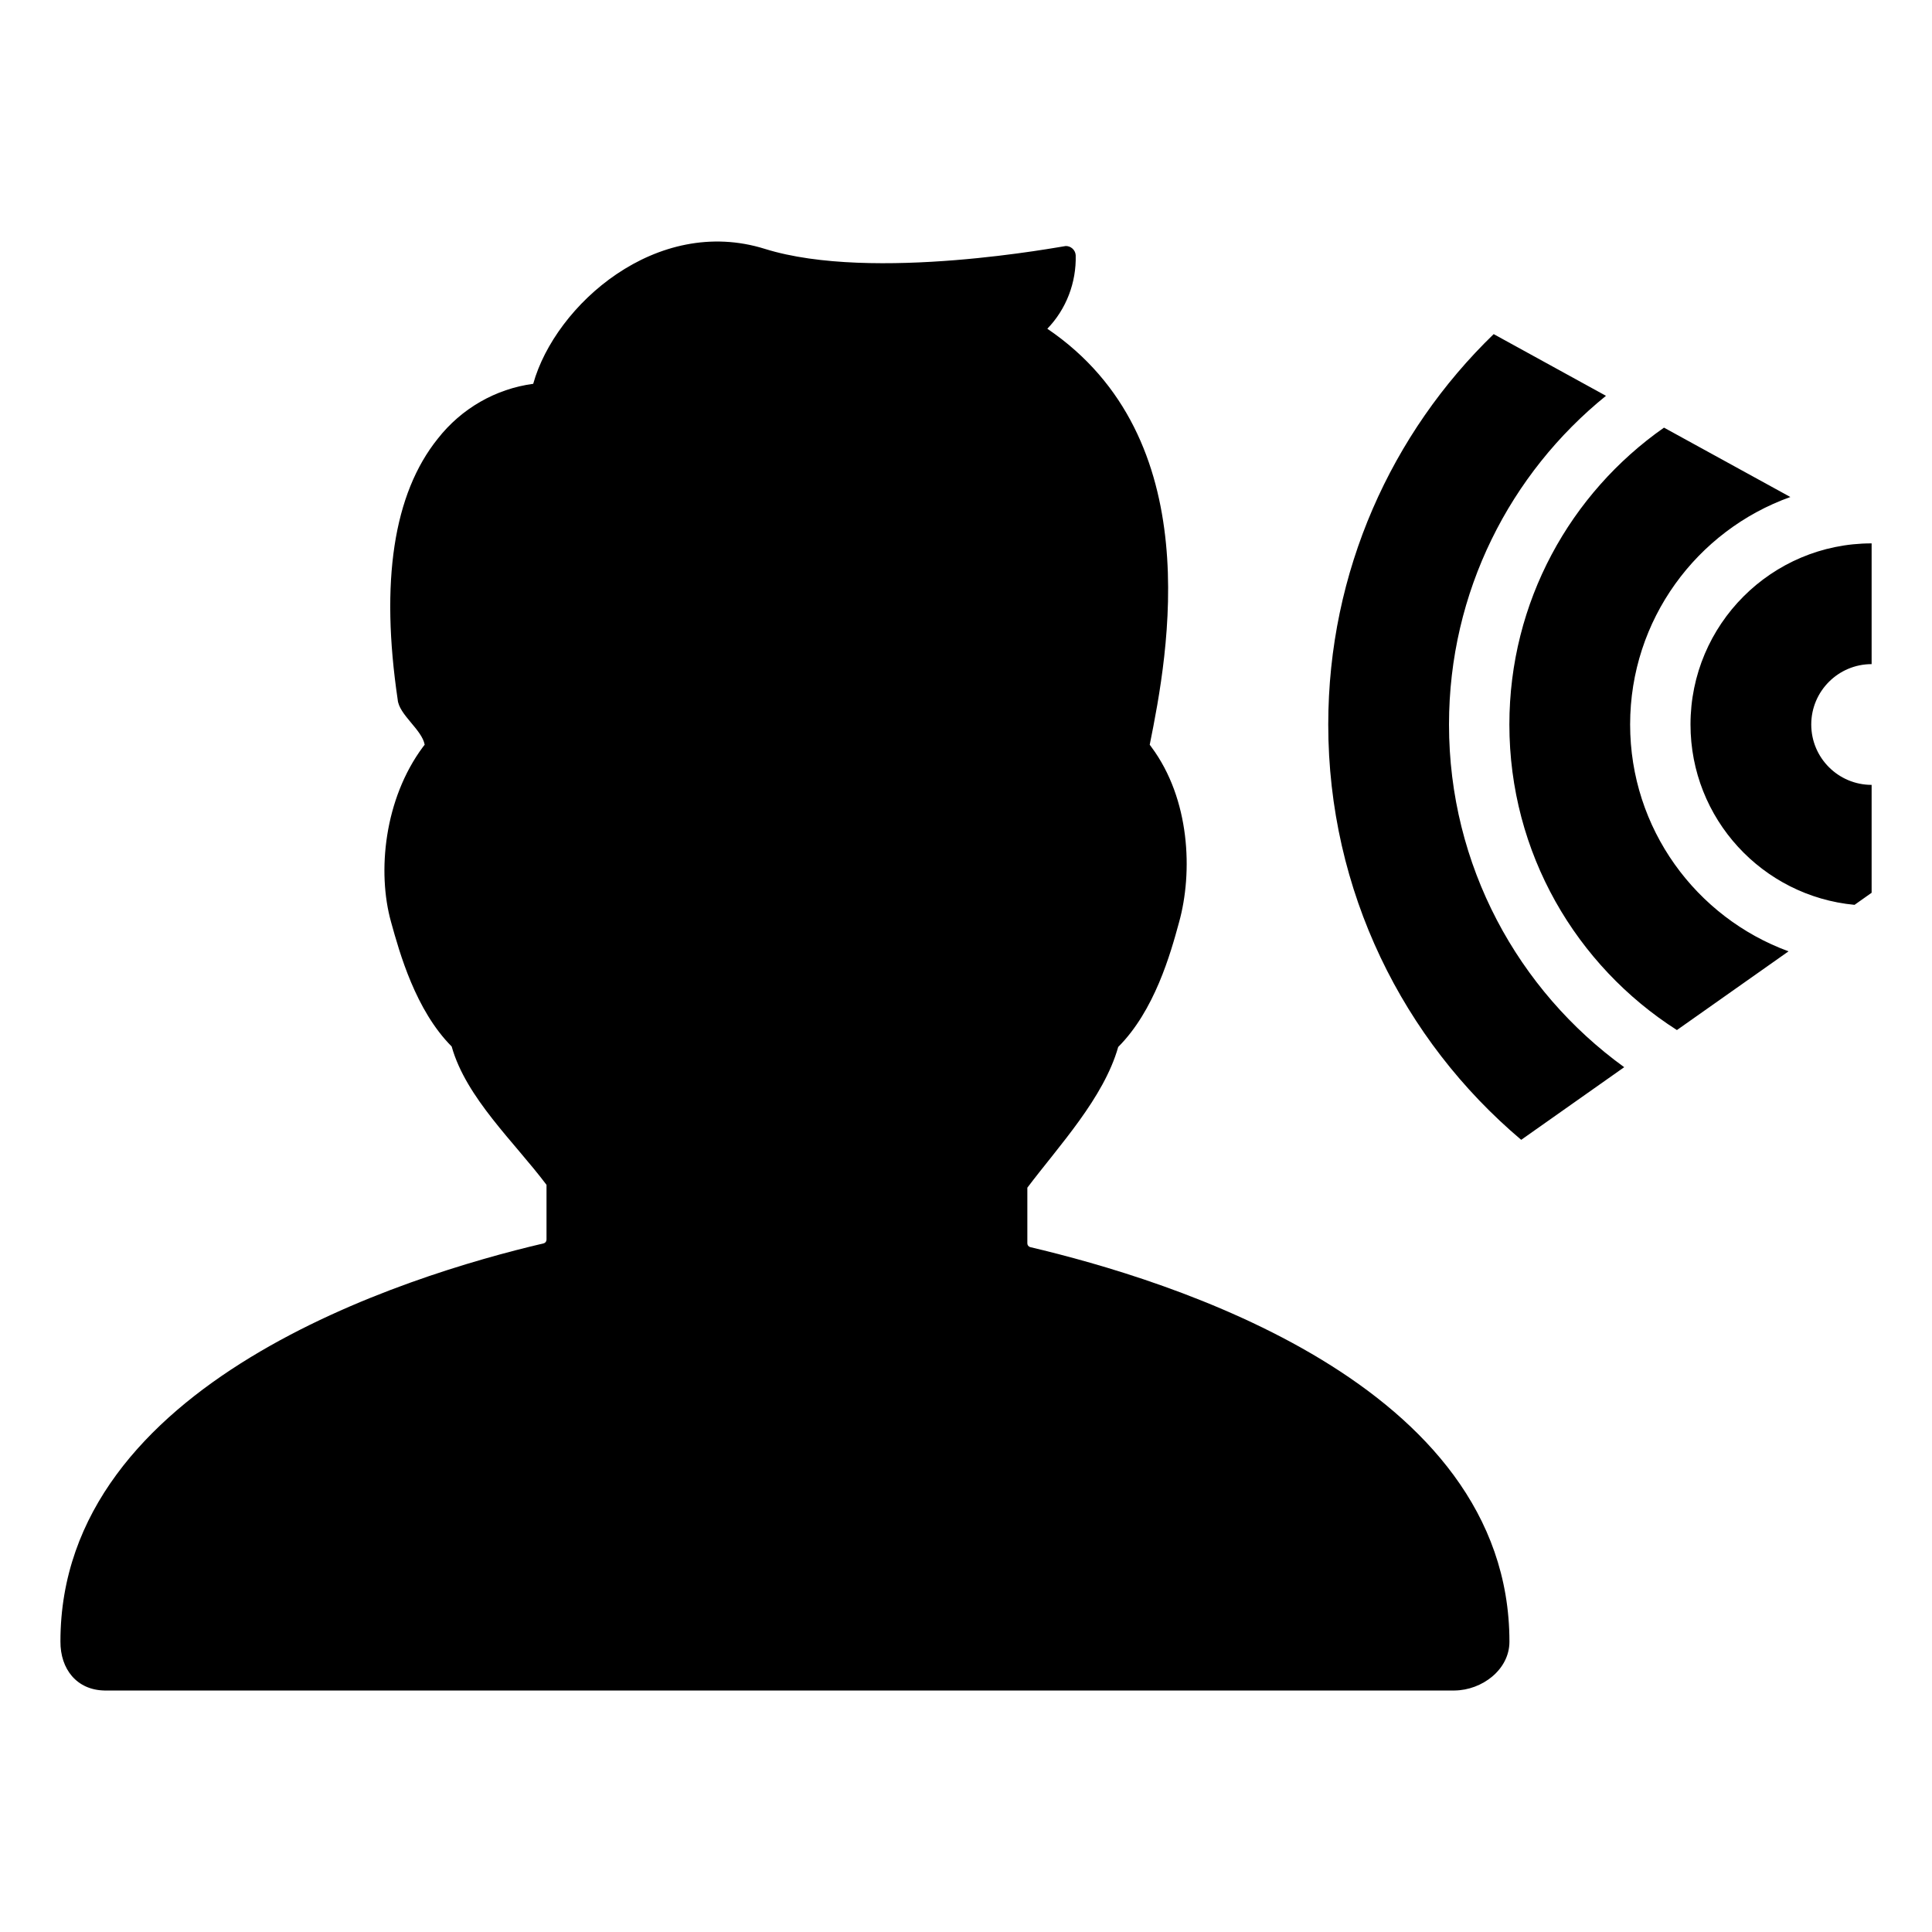 <?xml version="1.0" encoding="UTF-8"?>
<svg viewBox="0 0 32 32" version="1.1" xmlns="http://www.w3.org/2000/svg" xmlns:xlink="http://www.w3.org/1999/xlink">
<title>whisper</title>
<path d="M8.832 6.356c0.365-1.305 2.042-2.795 3.836-2.234s4.948-0.047 4.983-0.047c0.040-0.001 0.079 0.013 0.11 0.040 0.033 0.028 0.053 0.069 0.056 0.112 0.012 0.454-0.157 0.894-0.47 1.218 2.67 1.811 2.004 5.368 1.696 6.89v0l0.027 0.037c0.642 0.862 0.69 2.075 0.458 2.907-0.142 0.523-0.407 1.462-1.007 2.062-0.24 0.846-0.978 1.633-1.505 2.331v0 0.922c0 0.029 0.019 0.054 0.047 0.062 2.281 0.538 7.938 2.252 7.938 6.536 0 0.462-0.453 0.803-0.908 0.808v0h-22.366c-0.454-0.010-0.729-0.352-0.726-0.813 0-4.289 5.718-6.058 8.004-6.593 0.028-0.007 0.047-0.033 0.047-0.062v0-0.907c-0.528-0.704-1.332-1.44-1.571-2.292-0.598-0.6-0.862-1.549-1.004-2.062-0.233-0.832-0.112-2.038 0.528-2.899v0l0.029-0.037c-0.044-0.249-0.427-0.498-0.447-0.747-0.289-1.953-0.071-3.408 0.664-4.322 0.391-0.5 0.959-0.826 1.582-0.909zM24.74 5.534l1.86 1.022c-1.586 1.283-2.6 3.245-2.6 5.444 0 2.336 1.144 4.404 2.902 5.676l-1.706 1.203c-1.955-1.651-3.196-4.12-3.196-6.879 0-2.538 1.050-4.83 2.74-6.466zM27.561 7.083l2.093 1.149c-1.547 0.553-2.654 2.031-2.654 3.768 0 1.726 1.093 3.196 2.624 3.757l-1.849 1.304c-1.669-1.066-2.775-2.934-2.775-5.061 0-2.034 1.012-3.832 2.561-4.917zM31 9v2c-0.552 0-1 0.448-1 1s0.448 1 1 1v1.787l-0.283 0.2c-1.524-0.143-2.717-1.425-2.717-2.987 0-1.657 1.343-3 3-3z"></path>
</svg>
